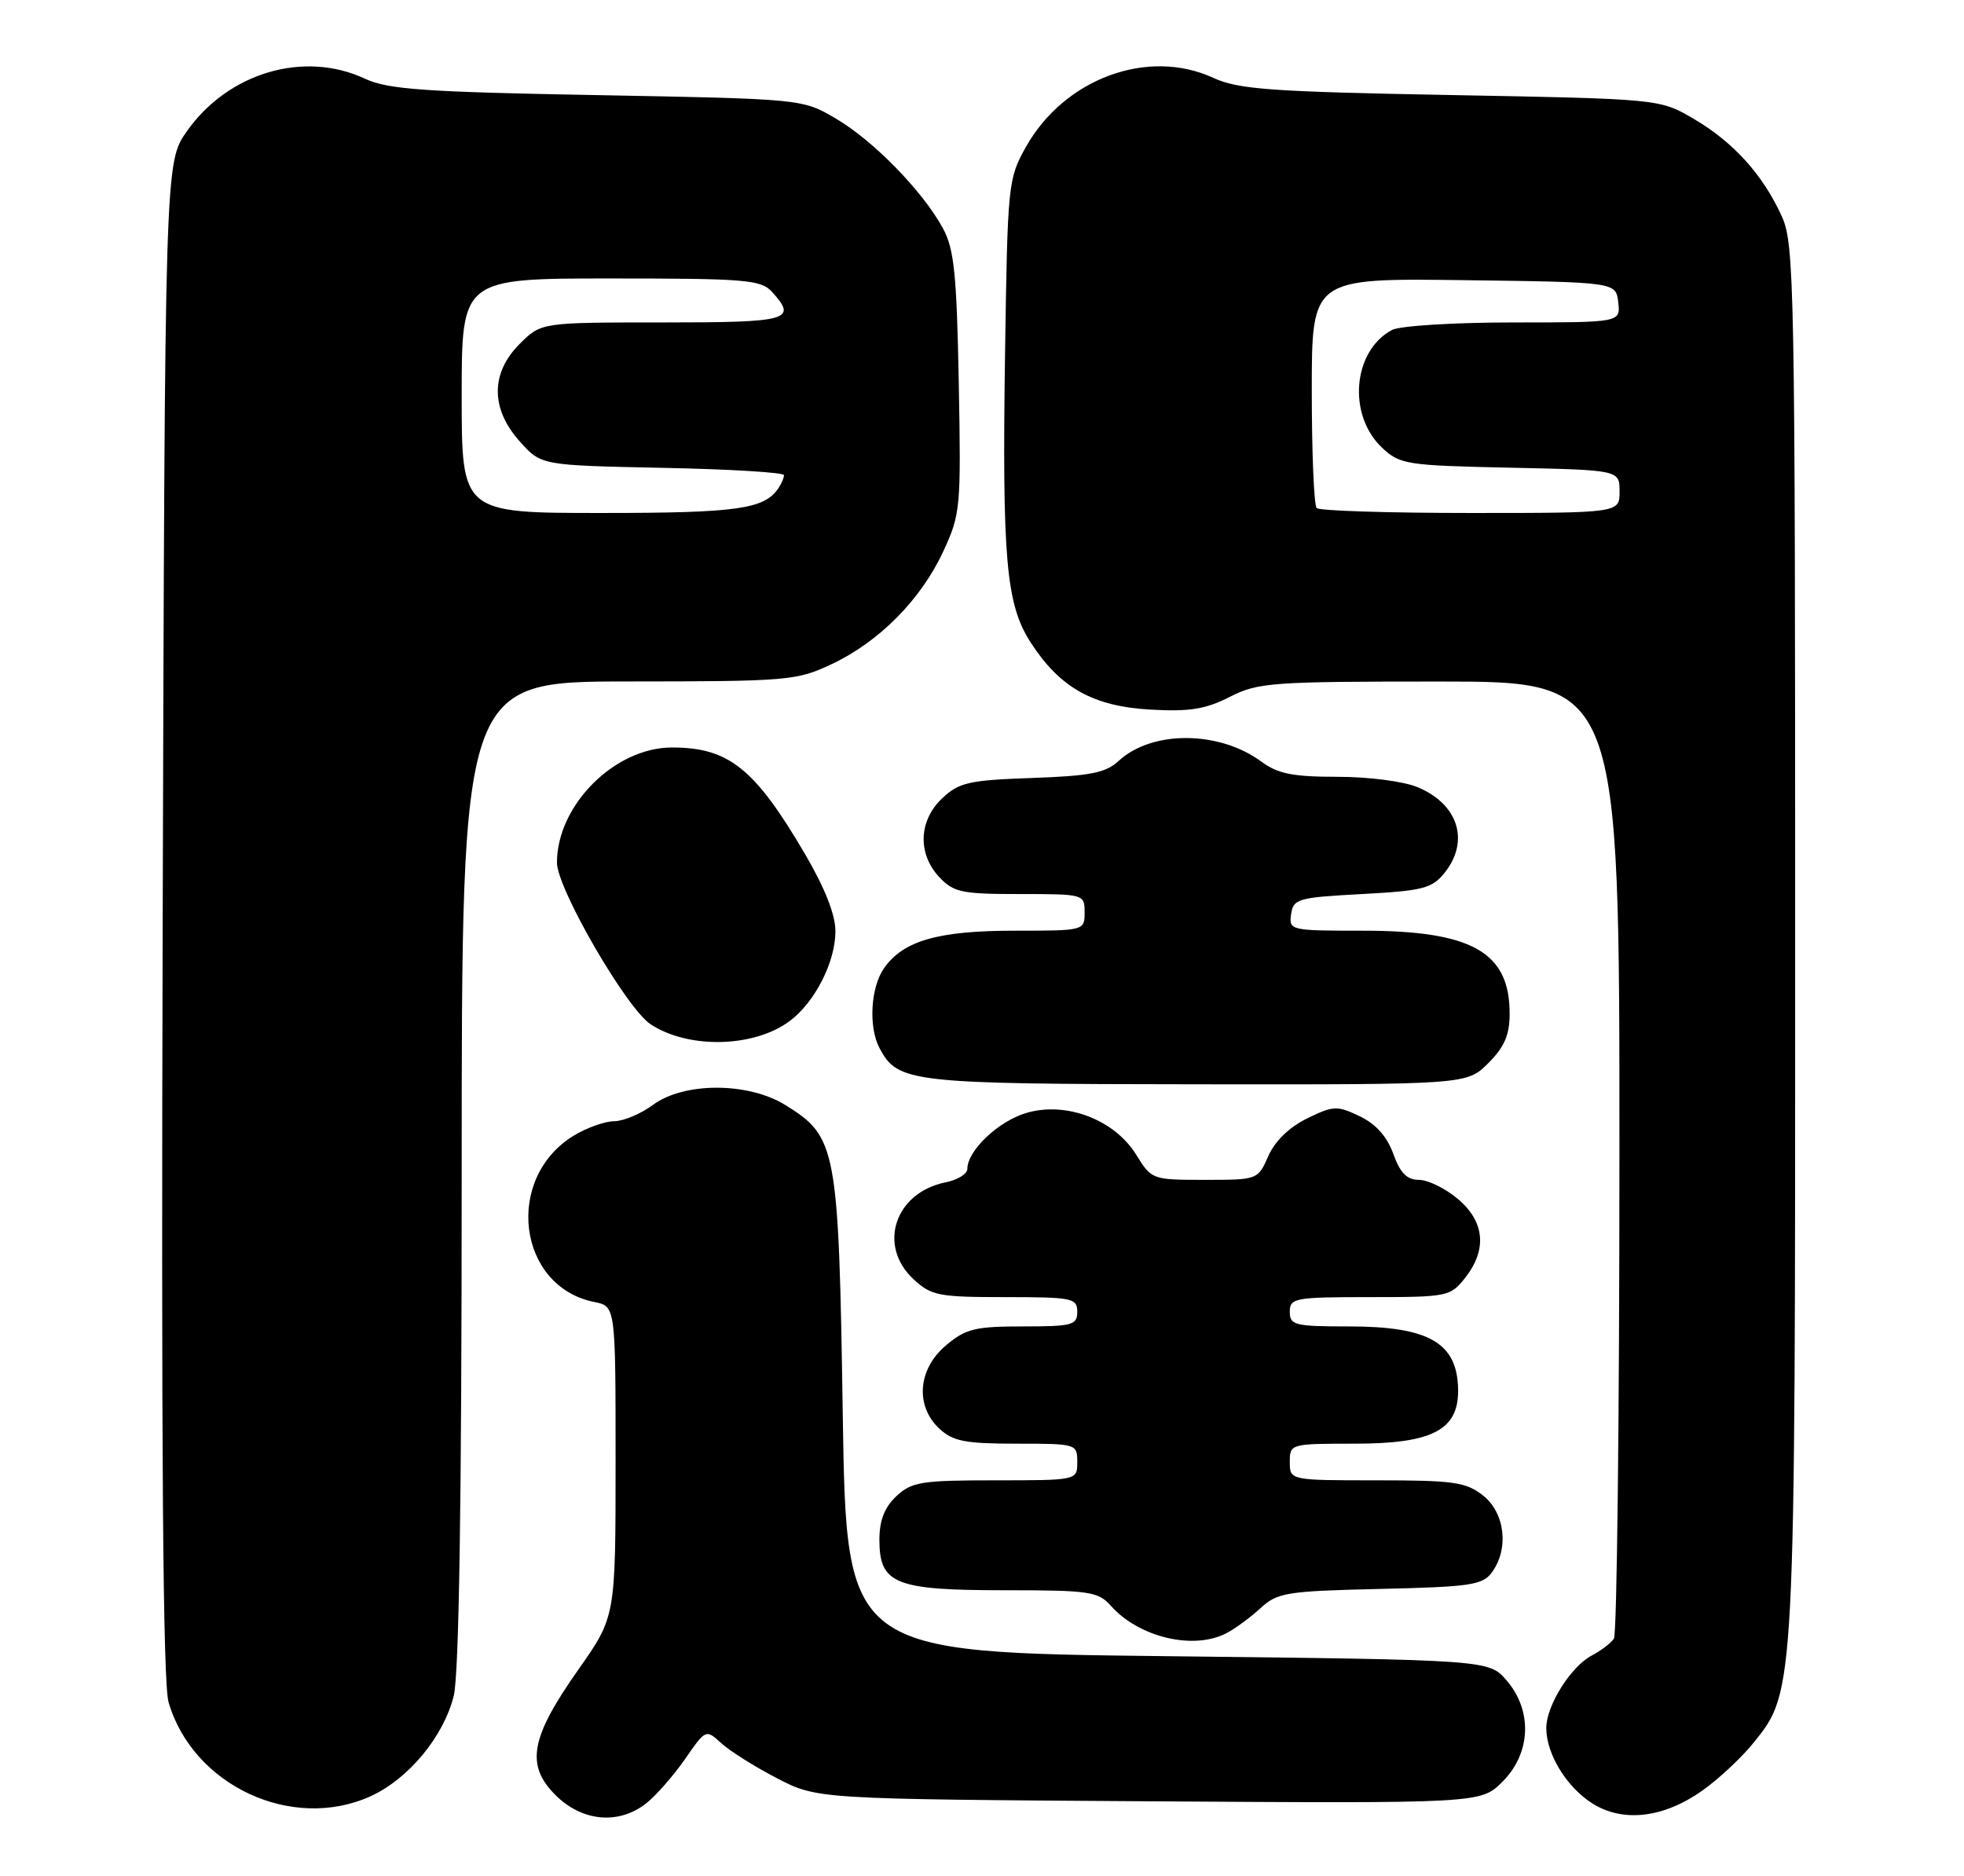 <?xml version="1.0" encoding="UTF-8" standalone="no"?>
<!DOCTYPE svg PUBLIC "-//W3C//DTD SVG 1.1//EN" "http://www.w3.org/Graphics/SVG/1.1/DTD/svg11.dtd" >
<svg xmlns="http://www.w3.org/2000/svg" xmlns:xlink="http://www.w3.org/1999/xlink" version="1.1" viewBox="0 0 268 256">
 <g >
 <path fill="currentColor"
d=" M 88.18 246.08 C 89.52 245.02 91.90 242.30 93.47 240.05 C 96.30 235.96 96.32 235.95 98.41 237.86 C 99.56 238.92 102.97 241.07 106.00 242.64 C 111.50 245.50 111.50 245.50 156.78 245.80 C 202.06 246.09 202.06 246.09 205.03 243.12 C 208.91 239.24 209.15 233.45 205.59 229.31 C 203.17 226.50 203.17 226.50 159.34 226.00 C 115.50 225.50 115.50 225.50 115.00 193.00 C 114.44 156.52 114.18 155.13 107.15 150.78 C 102.08 147.65 93.33 147.64 89.10 150.77 C 87.44 152.00 85.05 153.00 83.79 153.00 C 82.53 153.01 80.06 153.89 78.30 154.96 C 68.77 160.77 70.60 175.57 81.11 177.67 C 84.00 178.25 84.00 178.25 84.00 199.43 C 84.00 220.61 84.00 220.61 78.94 227.80 C 72.37 237.12 71.69 240.84 75.80 244.95 C 79.43 248.58 84.42 249.03 88.18 246.08 Z  M 232.32 244.32 C 234.51 242.77 237.64 239.85 239.27 237.83 C 245.00 230.71 244.97 231.30 244.96 128.00 C 244.96 38.69 244.86 33.28 243.13 29.50 C 240.56 23.85 236.54 19.40 231.14 16.23 C 226.50 13.50 226.50 13.50 198.00 12.97 C 173.27 12.51 168.98 12.20 165.53 10.61 C 156.62 6.52 145.23 10.73 140.00 20.04 C 137.56 24.38 137.49 25.11 137.15 47.94 C 136.73 76.33 137.28 82.49 140.66 87.70 C 144.65 93.86 149.17 96.39 156.98 96.83 C 162.33 97.13 164.50 96.78 167.80 95.10 C 171.66 93.13 173.49 93.00 196.46 93.00 C 221.00 93.00 221.00 93.00 220.98 157.75 C 220.98 193.36 220.64 223.00 220.23 223.60 C 219.83 224.21 218.46 225.25 217.20 225.91 C 214.34 227.42 211.01 232.73 211.00 235.80 C 211.00 239.35 213.77 243.88 217.30 246.10 C 221.49 248.73 227.02 248.08 232.32 244.32 Z  M 50.57 245.11 C 55.73 242.76 60.51 237.00 61.91 231.44 C 62.64 228.53 63.00 205.08 63.00 160.06 C 63.00 93.00 63.00 93.00 85.75 92.99 C 107.56 92.98 108.71 92.88 113.50 90.62 C 119.98 87.56 125.66 81.83 128.72 75.23 C 131.07 70.17 131.15 69.29 130.83 52.23 C 130.55 37.35 130.20 33.96 128.66 31.14 C 125.91 26.08 119.18 19.19 114.06 16.18 C 109.50 13.50 109.50 13.50 81.50 12.98 C 57.77 12.55 52.93 12.20 49.78 10.73 C 41.47 6.86 31.14 9.91 25.50 17.91 C 22.50 22.17 22.50 22.17 22.20 125.34 C 21.99 197.93 22.23 229.62 23.00 232.27 C 26.31 243.66 39.86 249.97 50.57 245.11 Z  M 167.32 222.88 C 168.52 222.26 170.62 220.72 172.00 219.45 C 174.32 217.31 175.51 217.12 188.33 216.82 C 200.66 216.54 202.32 216.29 203.58 214.56 C 205.94 211.33 205.37 206.44 202.37 204.07 C 200.04 202.24 198.35 202.00 187.87 202.00 C 176.00 202.00 176.00 202.00 176.00 199.50 C 176.00 197.02 176.08 197.00 184.87 197.00 C 195.43 197.00 199.02 195.14 198.97 189.68 C 198.90 183.25 195.03 181.00 184.07 181.00 C 176.67 181.00 176.00 180.83 176.00 179.00 C 176.00 177.12 176.67 177.00 186.93 177.00 C 197.54 177.00 197.91 176.92 199.93 174.37 C 202.96 170.51 202.60 166.69 198.92 163.59 C 197.23 162.17 194.85 161.00 193.62 161.00 C 191.99 161.00 191.06 160.07 190.12 157.44 C 189.26 155.07 187.73 153.36 185.52 152.31 C 182.45 150.84 181.94 150.87 178.36 152.62 C 175.94 153.80 173.97 155.71 173.07 157.75 C 171.65 160.99 171.61 161.00 164.40 161.00 C 157.23 161.00 157.14 160.97 155.04 157.57 C 152.07 152.76 145.44 150.25 140.02 151.88 C 136.20 153.02 132.00 157.02 132.00 159.51 C 132.00 160.19 130.66 161.02 129.03 161.34 C 122.11 162.73 119.71 169.97 124.65 174.55 C 127.08 176.81 128.07 177.00 137.15 177.00 C 146.33 177.00 147.00 177.14 147.00 179.00 C 147.00 180.82 146.33 181.00 139.58 181.00 C 133.05 181.00 131.78 181.31 129.08 183.59 C 125.24 186.82 124.85 191.85 128.19 194.96 C 130.03 196.67 131.71 197.00 138.69 197.00 C 146.89 197.00 147.00 197.03 147.00 199.50 C 147.00 202.00 147.00 202.00 135.81 202.00 C 125.71 202.00 124.41 202.21 122.31 204.17 C 120.69 205.70 120.00 207.47 120.00 210.12 C 120.00 216.14 122.13 217.00 137.07 217.00 C 148.70 217.00 149.84 217.17 151.60 219.14 C 155.42 223.42 162.82 225.19 167.32 222.88 Z  M 203.08 145.08 C 205.30 142.86 206.00 141.23 206.00 138.30 C 206.00 129.91 200.84 127.00 185.96 127.00 C 176.06 127.00 175.87 126.96 176.18 124.75 C 176.48 122.64 177.09 122.47 185.84 122.00 C 194.13 121.56 195.40 121.23 197.09 119.14 C 200.59 114.81 199.02 109.74 193.45 107.42 C 191.54 106.62 186.76 106.00 182.49 106.00 C 176.40 106.00 174.37 105.59 172.12 103.93 C 166.37 99.68 157.19 99.63 152.65 103.83 C 150.88 105.47 148.80 105.88 140.83 106.16 C 132.22 106.46 130.87 106.77 128.58 108.92 C 125.35 111.96 125.18 116.49 128.17 119.69 C 130.13 121.77 131.24 122.00 139.17 122.00 C 147.92 122.00 148.00 122.02 148.00 124.50 C 148.00 126.99 147.97 127.00 138.47 127.00 C 128.01 127.00 123.26 128.36 120.63 132.12 C 118.79 134.75 118.49 140.18 120.03 143.05 C 122.53 147.73 124.20 147.92 163.33 147.96 C 200.15 148.00 200.15 148.00 203.08 145.08 Z  M 107.76 139.33 C 111.20 136.76 114.00 131.27 114.00 127.07 C 114.00 124.82 112.55 121.15 109.86 116.56 C 103.00 104.85 99.44 102.00 91.70 102.00 C 83.87 102.00 76.00 109.88 76.00 117.72 C 76.00 121.23 85.49 137.61 88.78 139.77 C 93.95 143.17 102.89 142.96 107.76 139.33 Z  M 179.67 69.33 C 179.30 68.97 179.00 61.76 179.00 53.31 C 179.00 37.96 179.00 37.96 199.75 38.23 C 220.50 38.50 220.50 38.50 220.82 41.25 C 221.13 44.00 221.13 44.00 206.50 44.00 C 198.38 44.00 191.01 44.46 189.94 45.03 C 184.58 47.90 183.85 56.63 188.59 61.09 C 191.03 63.38 191.90 63.52 206.08 63.82 C 221.00 64.14 221.00 64.14 221.00 67.07 C 221.00 70.00 221.00 70.00 200.67 70.00 C 189.48 70.00 180.03 69.70 179.67 69.33 Z  M 63.00 54.00 C 63.00 38.00 63.00 38.00 83.35 38.00 C 101.78 38.00 103.84 38.17 105.35 39.83 C 108.84 43.69 107.73 44.00 90.42 44.00 C 73.85 44.00 73.85 44.00 70.92 46.92 C 66.93 50.91 66.93 55.77 70.92 60.23 C 73.83 63.50 73.83 63.50 90.42 63.84 C 99.54 64.02 106.99 64.47 106.98 64.84 C 106.98 65.20 106.64 66.00 106.23 66.60 C 104.31 69.48 100.64 70.00 82.07 70.00 C 63.00 70.00 63.00 70.00 63.00 54.00 Z "/>
</g>
</svg>